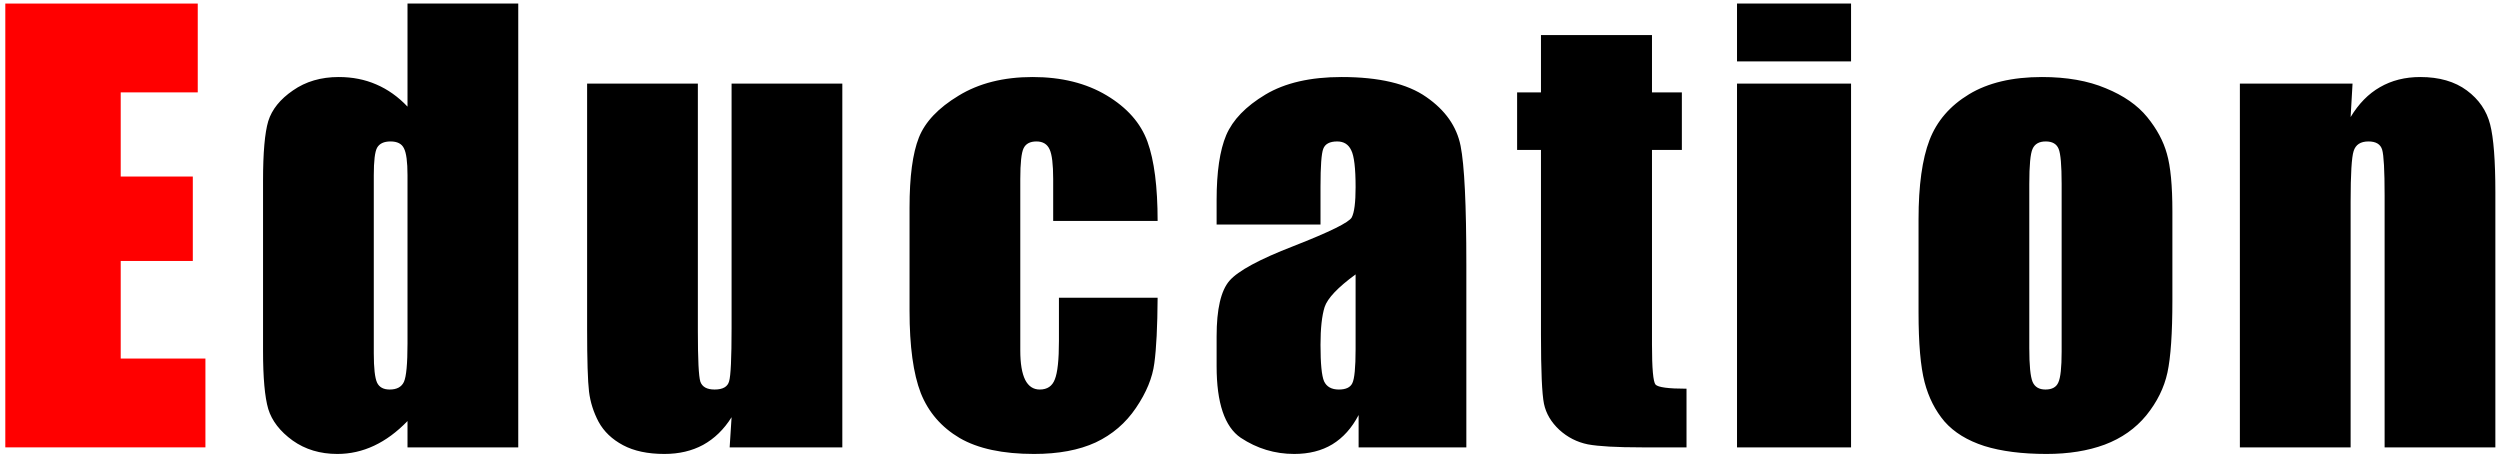 <svg width="285" height="52" viewBox="0 0 285 52" fill="none" xmlns="http://www.w3.org/2000/svg">
<path d="M0.605 0.406H22.543V10.531H13.761V20.125H21.98V29.75H13.761V40.875H23.418V51H0.605V0.406Z" fill="#FF0000"/>
<path d="M59.081 0.406V51H46.456V48C45.247 49.25 43.976 50.188 42.643 50.812C41.31 51.438 39.914 51.75 38.456 51.75C36.497 51.75 34.799 51.24 33.362 50.219C31.924 49.177 30.997 47.979 30.581 46.625C30.185 45.271 29.987 43.062 29.987 40V20.594C29.987 17.406 30.185 15.146 30.581 13.812C30.997 12.479 31.935 11.312 33.393 10.312C34.851 9.292 36.591 8.781 38.612 8.781C40.174 8.781 41.601 9.062 42.893 9.625C44.206 10.188 45.393 11.031 46.456 12.156V0.406H59.081ZM46.456 19.969C46.456 18.448 46.32 17.427 46.049 16.906C45.799 16.385 45.289 16.125 44.518 16.125C43.768 16.125 43.258 16.365 42.987 16.844C42.737 17.302 42.612 18.344 42.612 19.969V40.281C42.612 41.969 42.737 43.083 42.987 43.625C43.237 44.146 43.716 44.406 44.424 44.406C45.237 44.406 45.778 44.115 46.049 43.531C46.32 42.927 46.456 41.469 46.456 39.156V19.969ZM96.025 9.531V51H83.181L83.4 47.562C82.525 48.958 81.441 50.01 80.15 50.719C78.879 51.406 77.41 51.75 75.743 51.75C73.848 51.75 72.275 51.417 71.025 50.75C69.775 50.083 68.848 49.198 68.243 48.094C67.66 46.99 67.296 45.844 67.15 44.656C67.004 43.448 66.931 41.062 66.931 37.5V9.531H79.556V37.75C79.556 40.979 79.65 42.896 79.837 43.5C80.046 44.104 80.587 44.406 81.462 44.406C82.4 44.406 82.952 44.094 83.118 43.469C83.306 42.844 83.4 40.833 83.4 37.438V9.531H96.025ZM131.969 25.188H120.063V20.406C120.063 18.74 119.927 17.615 119.656 17.031C119.385 16.427 118.885 16.125 118.156 16.125C117.427 16.125 116.938 16.385 116.688 16.906C116.438 17.427 116.313 18.594 116.313 20.406V39.969C116.313 41.448 116.5 42.562 116.875 43.312C117.25 44.042 117.802 44.406 118.531 44.406C119.385 44.406 119.958 44.021 120.25 43.25C120.563 42.479 120.719 41.021 120.719 38.875V33.938H131.969C131.948 37.25 131.823 39.74 131.594 41.406C131.385 43.052 130.688 44.75 129.5 46.5C128.333 48.229 126.802 49.542 124.906 50.438C123.01 51.312 120.667 51.75 117.875 51.75C114.313 51.75 111.49 51.146 109.406 49.938C107.323 48.708 105.844 47 104.969 44.812C104.115 42.604 103.688 39.479 103.688 35.438V23.656C103.688 20.135 104.042 17.479 104.75 15.688C105.458 13.896 106.969 12.302 109.281 10.906C111.594 9.49 114.406 8.781 117.719 8.781C121.01 8.781 123.823 9.479 126.156 10.875C128.49 12.271 130.042 14.031 130.813 16.156C131.583 18.281 131.969 21.292 131.969 25.188ZM150.538 25.594H138.694V22.812C138.694 19.604 139.059 17.135 139.788 15.406C140.538 13.656 142.028 12.115 144.257 10.781C146.486 9.448 149.382 8.781 152.944 8.781C157.215 8.781 160.434 9.542 162.6 11.062C164.767 12.562 166.069 14.417 166.507 16.625C166.944 18.812 167.163 23.333 167.163 30.188V51H154.882V47.312C154.111 48.792 153.111 49.906 151.882 50.656C150.673 51.385 149.225 51.75 147.538 51.75C145.33 51.75 143.298 51.135 141.444 49.906C139.611 48.656 138.694 45.938 138.694 41.75V38.344C138.694 35.24 139.184 33.125 140.163 32C141.142 30.875 143.569 29.562 147.444 28.062C151.59 26.438 153.809 25.344 154.1 24.781C154.392 24.219 154.538 23.073 154.538 21.344C154.538 19.177 154.371 17.771 154.038 17.125C153.725 16.458 153.194 16.125 152.444 16.125C151.59 16.125 151.059 16.406 150.85 16.969C150.642 17.51 150.538 18.938 150.538 21.25V25.594ZM154.538 31.281C152.517 32.76 151.34 34 151.007 35C150.694 36 150.538 37.438 150.538 39.312C150.538 41.458 150.673 42.844 150.944 43.469C151.236 44.094 151.798 44.406 152.632 44.406C153.423 44.406 153.934 44.167 154.163 43.688C154.413 43.188 154.538 41.896 154.538 39.812V31.281ZM188.326 4V10.531H191.732V17.094H188.326V39.281C188.326 42.01 188.461 43.531 188.732 43.844C189.024 44.156 190.201 44.312 192.263 44.312V51H187.17C184.295 51 182.243 50.885 181.013 50.656C179.784 50.406 178.701 49.854 177.763 49C176.826 48.125 176.243 47.135 176.013 46.031C175.784 44.906 175.67 42.281 175.67 38.156V17.094H172.951V10.531H175.67V4H188.326ZM211.02 0.406V7H198.02V0.406H211.02ZM211.02 9.531V51H198.02V9.531H211.02ZM247.652 24.094V34.25C247.652 37.979 247.464 40.719 247.089 42.469C246.714 44.198 245.912 45.823 244.683 47.344C243.454 48.844 241.87 49.958 239.933 50.688C238.016 51.396 235.808 51.75 233.308 51.75C230.516 51.75 228.152 51.448 226.214 50.844C224.277 50.219 222.766 49.292 221.683 48.062C220.62 46.812 219.86 45.312 219.402 43.562C218.943 41.792 218.714 39.146 218.714 35.625V25C218.714 21.146 219.131 18.135 219.964 15.969C220.798 13.802 222.298 12.062 224.464 10.75C226.631 9.438 229.402 8.781 232.777 8.781C235.61 8.781 238.037 9.208 240.058 10.062C242.1 10.896 243.673 11.99 244.777 13.344C245.881 14.698 246.631 16.094 247.027 17.531C247.443 18.969 247.652 21.156 247.652 24.094ZM235.027 20.969C235.027 18.844 234.912 17.51 234.683 16.969C234.454 16.406 233.964 16.125 233.214 16.125C232.464 16.125 231.964 16.406 231.714 16.969C231.464 17.51 231.339 18.844 231.339 20.969V39.688C231.339 41.646 231.464 42.927 231.714 43.531C231.964 44.115 232.454 44.406 233.183 44.406C233.933 44.406 234.423 44.135 234.652 43.594C234.902 43.052 235.027 41.885 235.027 40.094V20.969ZM268.19 9.531L267.971 13.344C268.888 11.823 270.002 10.688 271.315 9.938C272.648 9.167 274.179 8.781 275.908 8.781C278.075 8.781 279.846 9.292 281.221 10.312C282.596 11.333 283.481 12.625 283.877 14.188C284.273 15.729 284.471 18.312 284.471 21.938V51H271.846V22.281C271.846 19.427 271.752 17.688 271.565 17.062C271.377 16.438 270.856 16.125 270.002 16.125C269.106 16.125 268.544 16.49 268.315 17.219C268.086 17.927 267.971 19.844 267.971 22.969V51H255.346V9.531H268.19Z" fill="black"/>
</svg>
